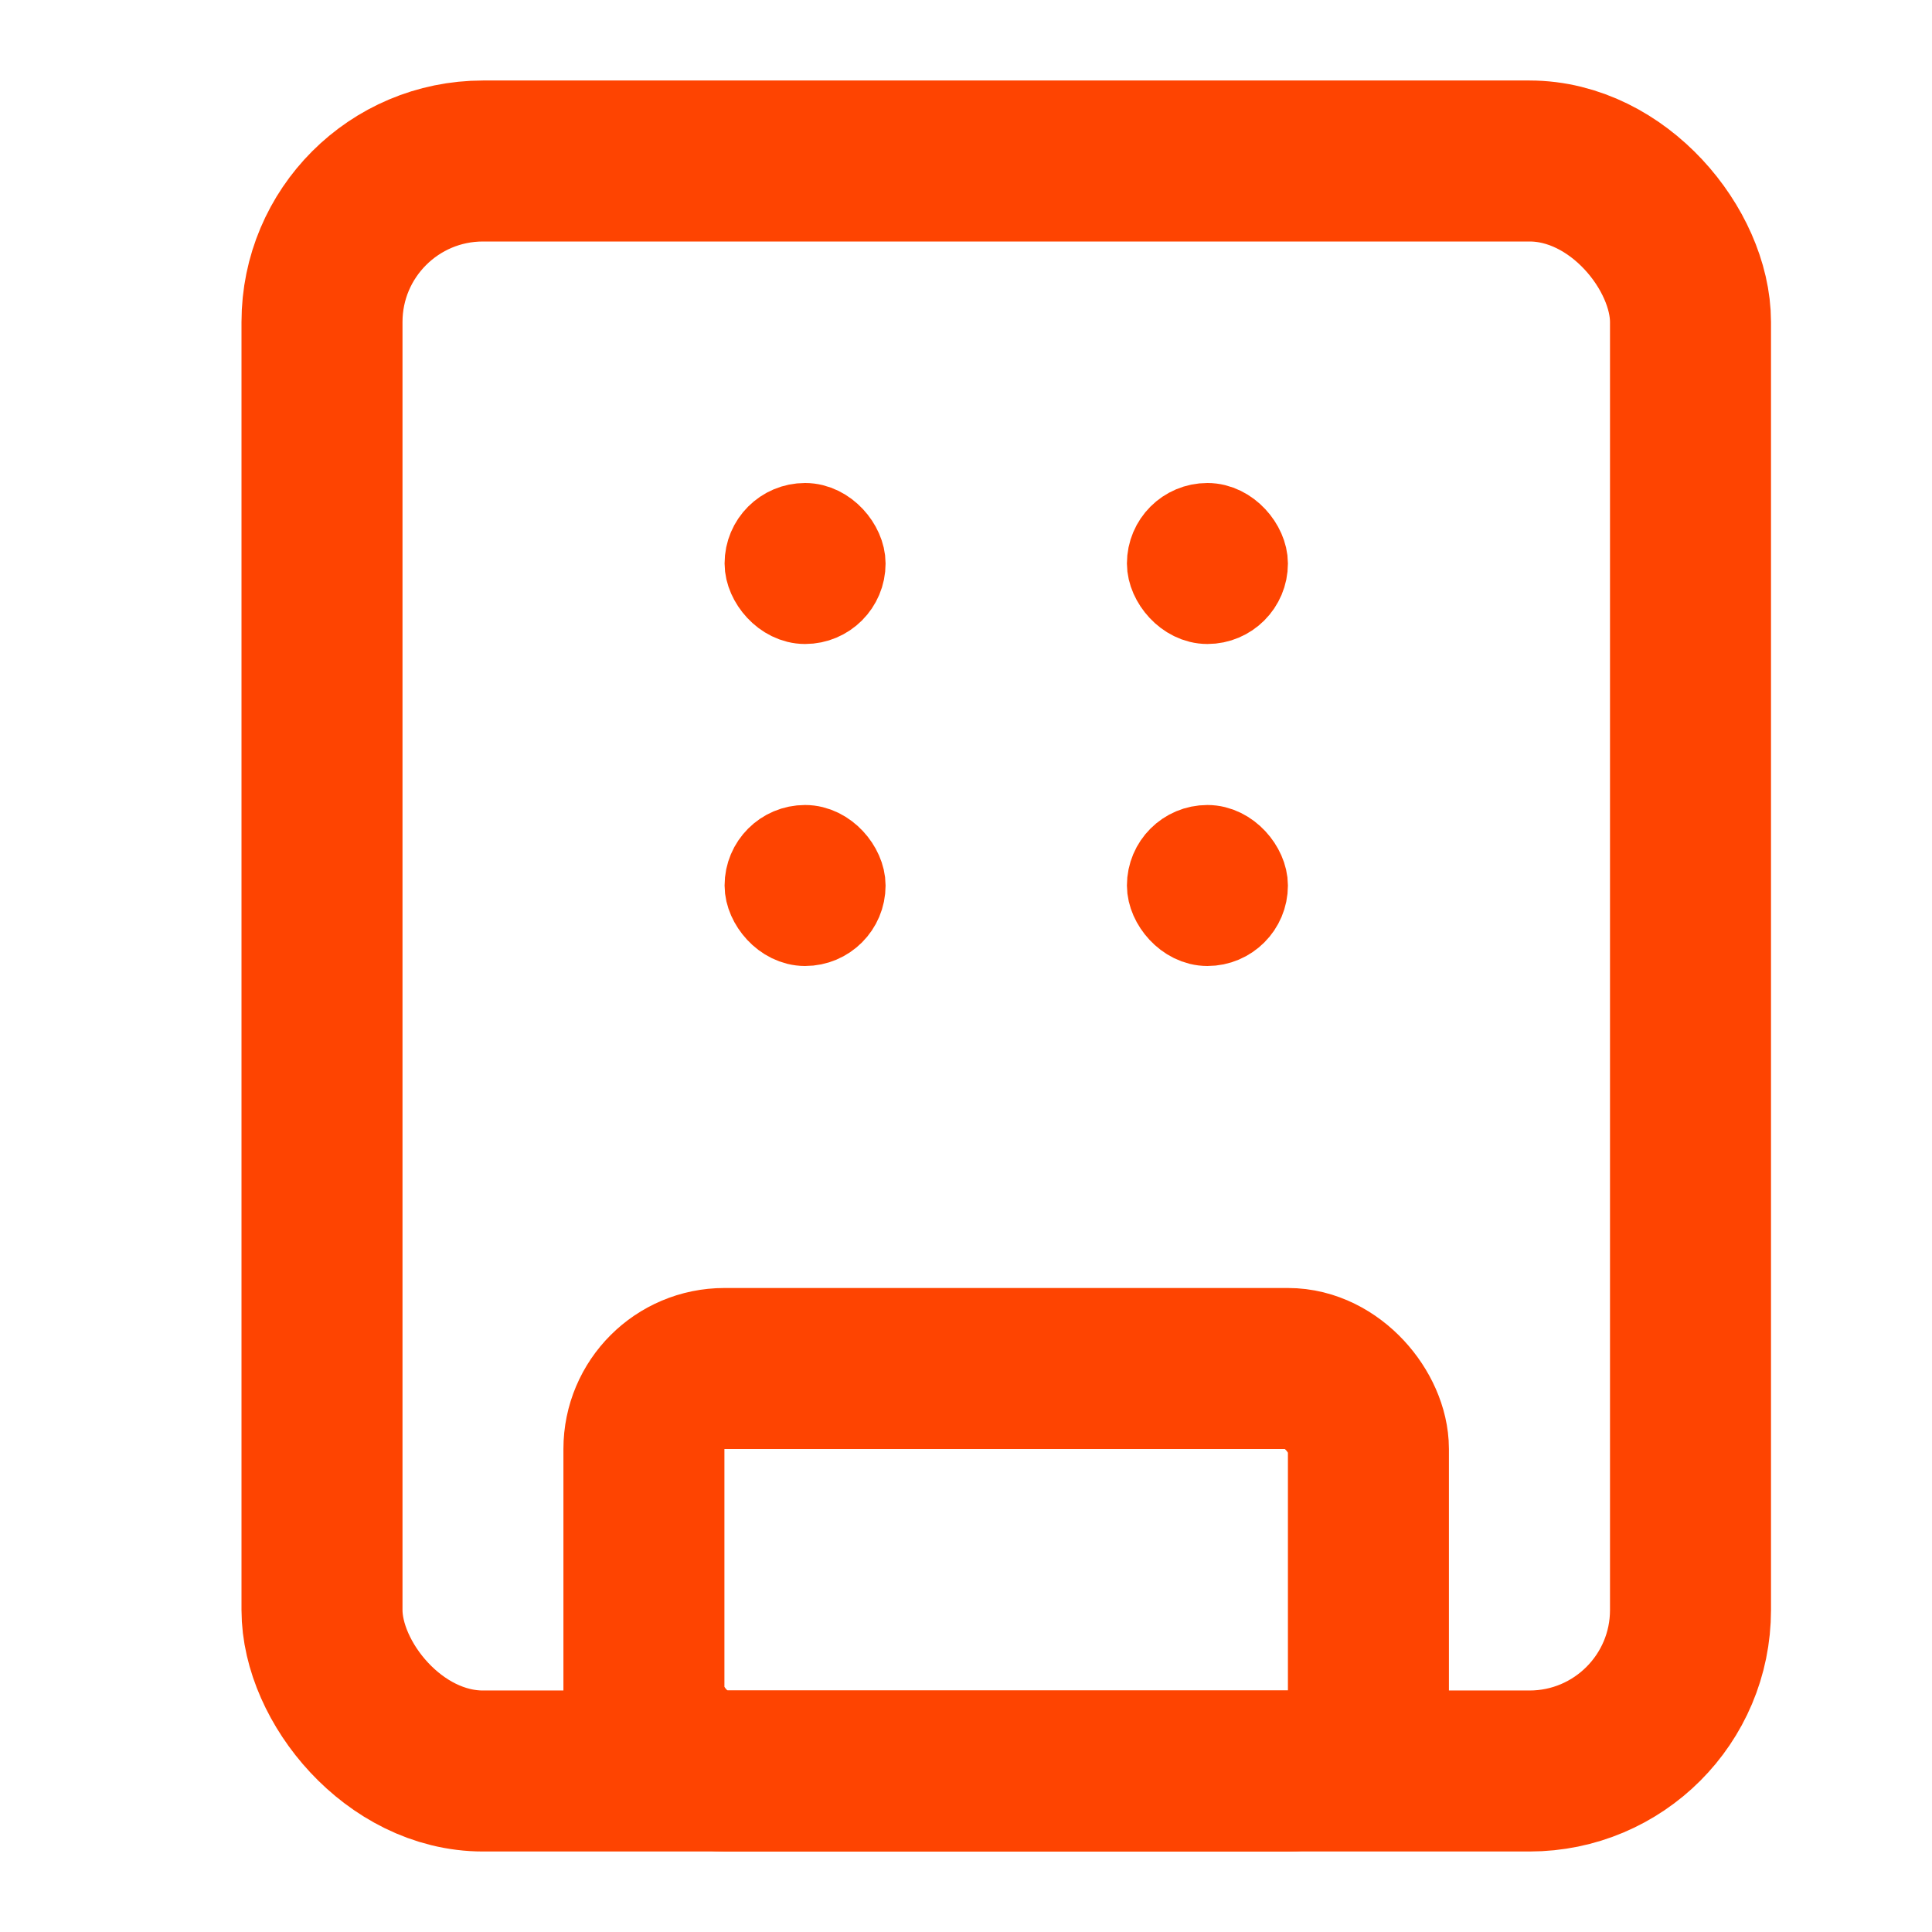 <svg width="24" height="24" viewBox="0 0 24 24" fill="none" xmlns="http://www.w3.org/2000/svg">
<rect x="4" y="2" width="17" height="20" rx="2" stroke="#FE4401" stroke-width="2"/>
<rect x="9.501" y="6.5" width="1" height="1" rx="0.5" stroke="#FE4401"/>
<rect x="9.501" y="10.5" width="1" height="1" rx="0.5" stroke="#FE4401"/>
<rect x="14.499" y="6.5" width="1" height="1" rx="0.5" stroke="#FE4401"/>
<rect x="14.499" y="10.5" width="1" height="1" rx="0.5" stroke="#FE4401"/>
<rect x="7.999" y="17" width="9" height="5" rx="1" stroke="#FE4401" stroke-width="2"/>
</svg>
